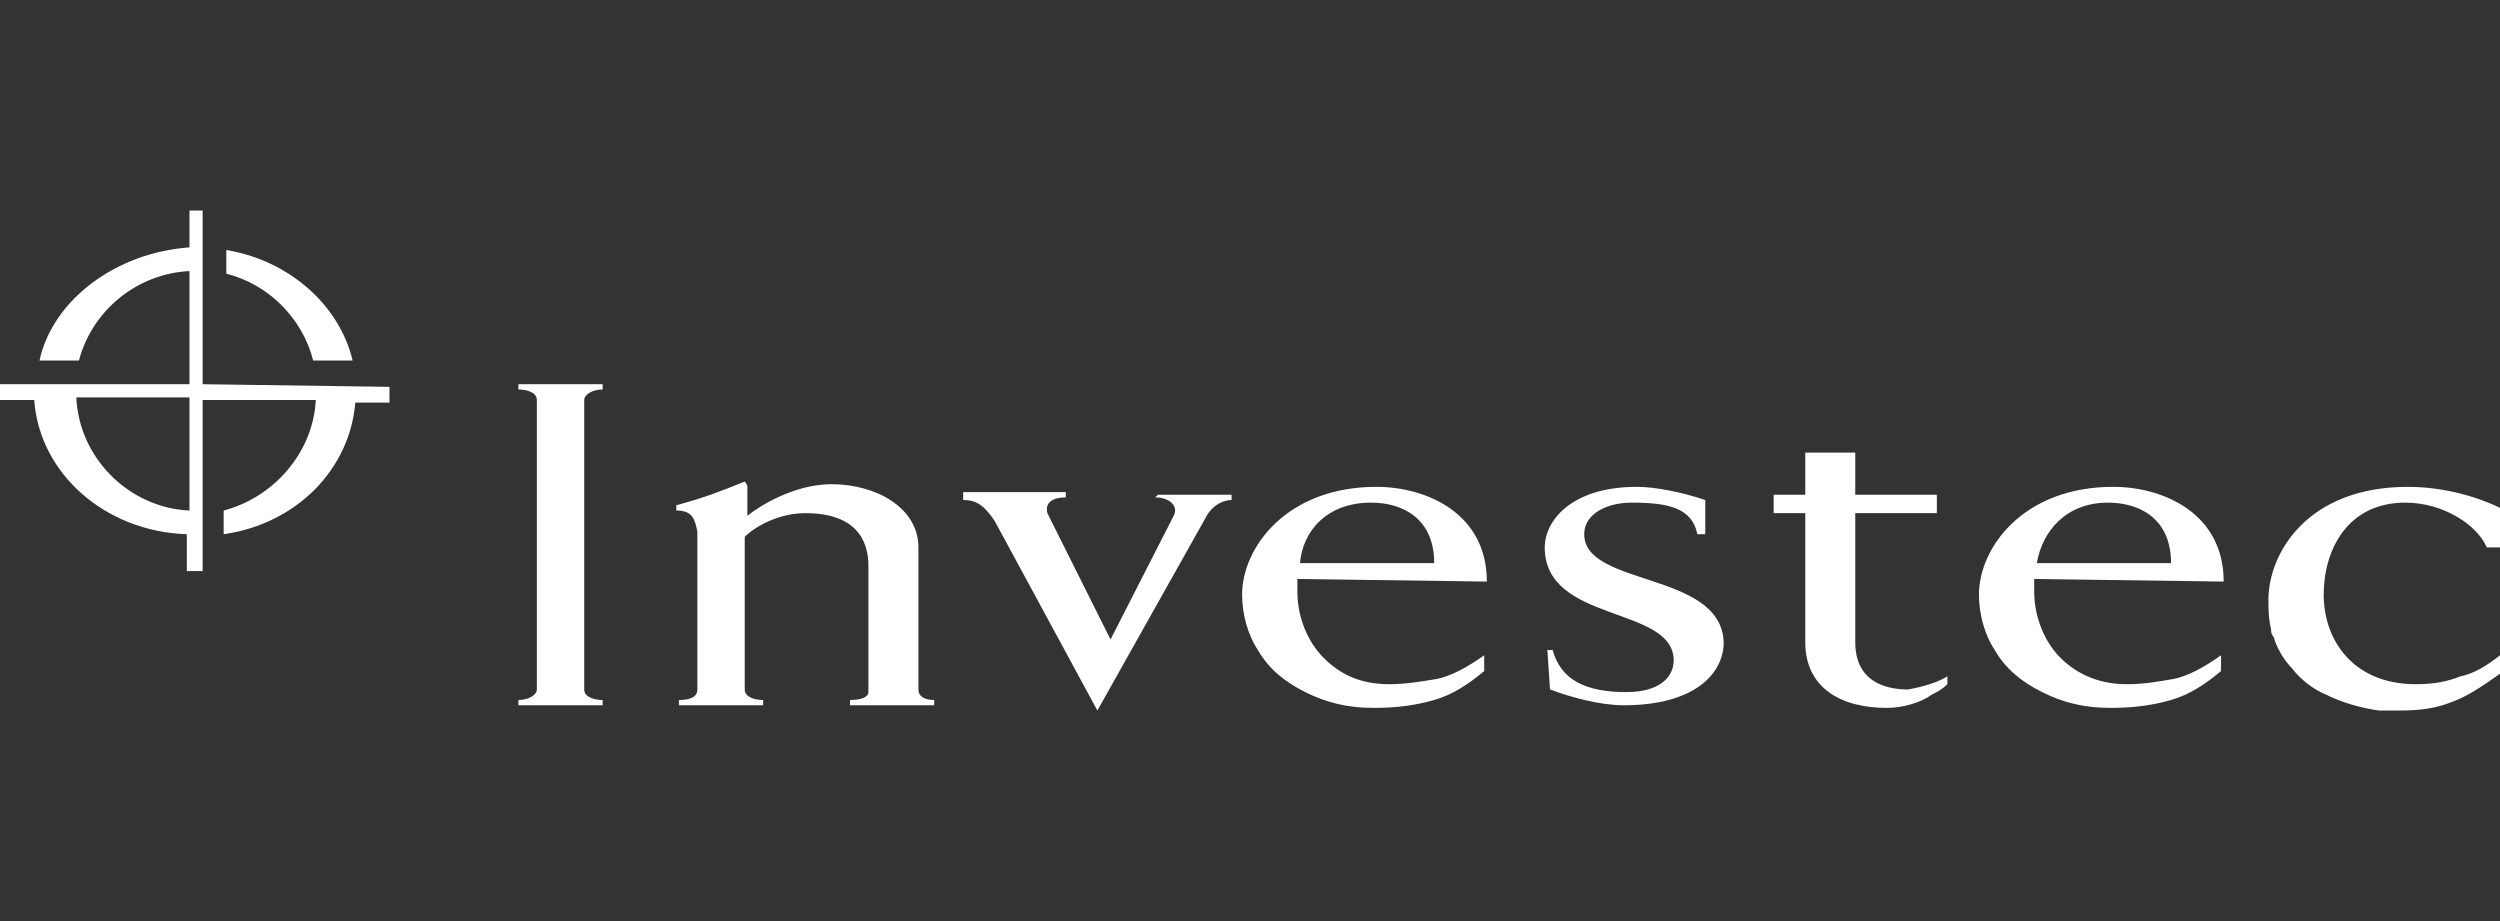 <?xml version="1.0" encoding="utf-8"?>
<!-- Generator: Adobe Illustrator 26.0.1, SVG Export Plug-In . SVG Version: 6.00 Build 0)  -->
<svg version="1.1" id="Layer_1" xmlns="http://www.w3.org/2000/svg" xmlns:xlink="http://www.w3.org/1999/xlink" x="0px" y="0px"
	 viewBox="0 0 95 35" style="enable-background:new 0 0 95 35;" xml:space="preserve">
<rect x="0" y="0" width="95" height="35" fill="#333333" stroke="none"/>
<style type="text/css">
	.st0{fill:#FFFFFF;}
</style>
<g>
	<path class="st0" d="M19.7,14.8c0.3,0,0.7,0.1,0.7,0.4v11c0,0.2-0.3,0.4-0.7,0.4v0.2h3.2v-0.2c-0.3,0-0.7-0.1-0.7-0.4v-11
		c0-0.2,0.3-0.4,0.7-0.4v-0.2h-3.2V14.8z M60.2,20.3c0-0.8,0.9-1.2,1.8-1.2c1.4,0,2.3,0.2,2.5,1.2h0.3l0-1.3
		c-0.9-0.3-1.9-0.5-2.6-0.5c-2.5,0-3.5,1.3-3.5,2.3c0,2.9,4.9,2.2,4.9,4.3c0,0.6-0.5,1.2-1.8,1.2c-1.6,0-2.5-0.5-2.8-1.6l-0.2,0
		l0.1,1.5c0.8,0.3,1.9,0.6,2.8,0.6c2.7,0,3.8-1.2,3.8-2.4C65.4,21.7,60.2,22.3,60.2,20.3 M43.9,18.9c0.5,0,0.9,0.3,0.7,0.7l-2.4,4.7
		l-2.4-4.8c-0.1-0.4,0.2-0.6,0.7-0.6v-0.2h-3.9V19c0.5,0,0.8,0.2,1.2,0.8l3.9,7.2l4.1-7.3c0.3-0.6,0.8-0.7,1-0.7v-0.2h-2.8
		L43.9,18.9L43.9,18.9z M34.9,26.2v-5.4c0-1.5-1.6-2.4-3.3-2.4c-1.4,0-2.7,0.8-3.2,1.2v-1.1c0-0.1-0.1-0.2-0.1-0.2
		c-1,0.4-1.5,0.6-2.6,0.9v0.2c0.6,0,0.7,0.3,0.8,0.8v6c0,0.3-0.3,0.4-0.7,0.4v0.2H29v-0.2c-0.3,0-0.7-0.1-0.7-0.4v-5.8
		c0.4-0.4,1.3-0.9,2.3-0.9c1.9,0,2.4,1,2.4,2v4.8c0,0.2-0.3,0.3-0.7,0.3v0.2h3.2v-0.2C35.2,26.6,34.9,26.5,34.9,26.2 M56.5,22.1
		c0-2.6-2.3-3.6-4.2-3.6c-3.4,0-5.1,2.3-5.1,4.1c0,0.7,0.2,1.5,0.6,2.1c0.4,0.7,1,1.2,1.8,1.6c0.8,0.4,1.6,0.6,2.6,0.6
		c0.9,0,1.6-0.1,2.3-0.3s1.3-0.6,1.9-1.1v-0.6c-0.7,0.5-1.3,0.8-1.8,0.9C54,25.9,53.4,26,52.8,26c-1,0-1.8-0.3-2.5-1
		c-0.7-0.7-1-1.7-1-2.5v-0.5L56.5,22.1L56.5,22.1z M52.1,19.1c1.2,0,2.4,0.6,2.4,2.3h-5.1C49.5,20.2,50.4,19.1,52.1,19.1 M84.5,22.1
		c0-2.6-2.3-3.6-4.2-3.6c-3.4,0-5.1,2.3-5.1,4.1c0,0.7,0.2,1.5,0.6,2.1c0.4,0.7,1,1.2,1.8,1.6c0.8,0.4,1.6,0.6,2.6,0.6
		c0.9,0,1.6-0.1,2.3-0.3s1.3-0.6,1.9-1.1v-0.6c-0.7,0.5-1.3,0.8-1.8,0.9C82,25.9,81.5,26,80.8,26c-0.9,0-1.8-0.3-2.5-1
		c-0.7-0.7-1-1.7-1-2.5v-0.5L84.5,22.1L84.5,22.1z M80.1,19.1c1.2,0,2.4,0.6,2.4,2.3h-5.1C77.6,20.2,78.5,19.1,80.1,19.1 M72.5,26.2
		c-0.7,0-2-0.2-2-1.8v-4.9h3.1v-0.7h-3.1v-1.6h-1.9v1.6h-1.2v0.7h1.2v4.9c0,1.7,1.3,2.5,3.1,2.5c0.6,0,1.3-0.2,1.7-0.5
		c0.2-0.1,0.4-0.2,0.6-0.4l0-0.3C73.7,25.9,73.1,26.1,72.5,26.2 M91.4,19.1c1.4,0,2.7,0.8,3.1,1.7H95v-1.5c0,0-1.5-0.8-3.5-0.8
		c-3.8,0-5.3,2.5-5.3,4.3c0,0.3,0,0.7,0.1,1.1c0,0.1,0,0.2,0.1,0.3c0.1,0.4,0.4,0.9,0.7,1.2c0.3,0.4,0.8,0.8,1.3,1
		c0.6,0.3,1.3,0.5,2,0.6c0.2,0,0.5,0,0.8,0c0.8,0,1.4-0.1,1.9-0.3c0.6-0.2,1.2-0.6,1.9-1.1v-0.7c-0.5,0.4-1,0.7-1.5,0.8
		c-0.5,0.2-1,0.3-1.7,0.3c-2.4,0-3.5-1.7-3.5-3.4C88.3,20.9,89.2,19.1,91.4,19.1"/>
	<path class="st0" d="M7.7,14.6V8H7.2v1.4C4.4,9.6,2,11.4,1.5,13.7H3c0.5-1.9,2.2-3.3,4.2-3.4v4.3H0v0.6h1.3c0.2,2.8,2.7,5,5.8,5.1
		v1.4h0.6v-6.5H12c-0.1,2-1.6,3.7-3.5,4.2v0.9c2.8-0.4,4.8-2.5,5-5h1.3v-0.6L7.7,14.6z M7.2,19.4c-2.3-0.1-4.2-2-4.3-4.3h4.3V19.4z
		 M11.9,13.7h1.5c-0.5-2.1-2.4-3.8-4.8-4.2v0.9C10.2,10.8,11.5,12.1,11.9,13.7"/>
</g>
</svg>

